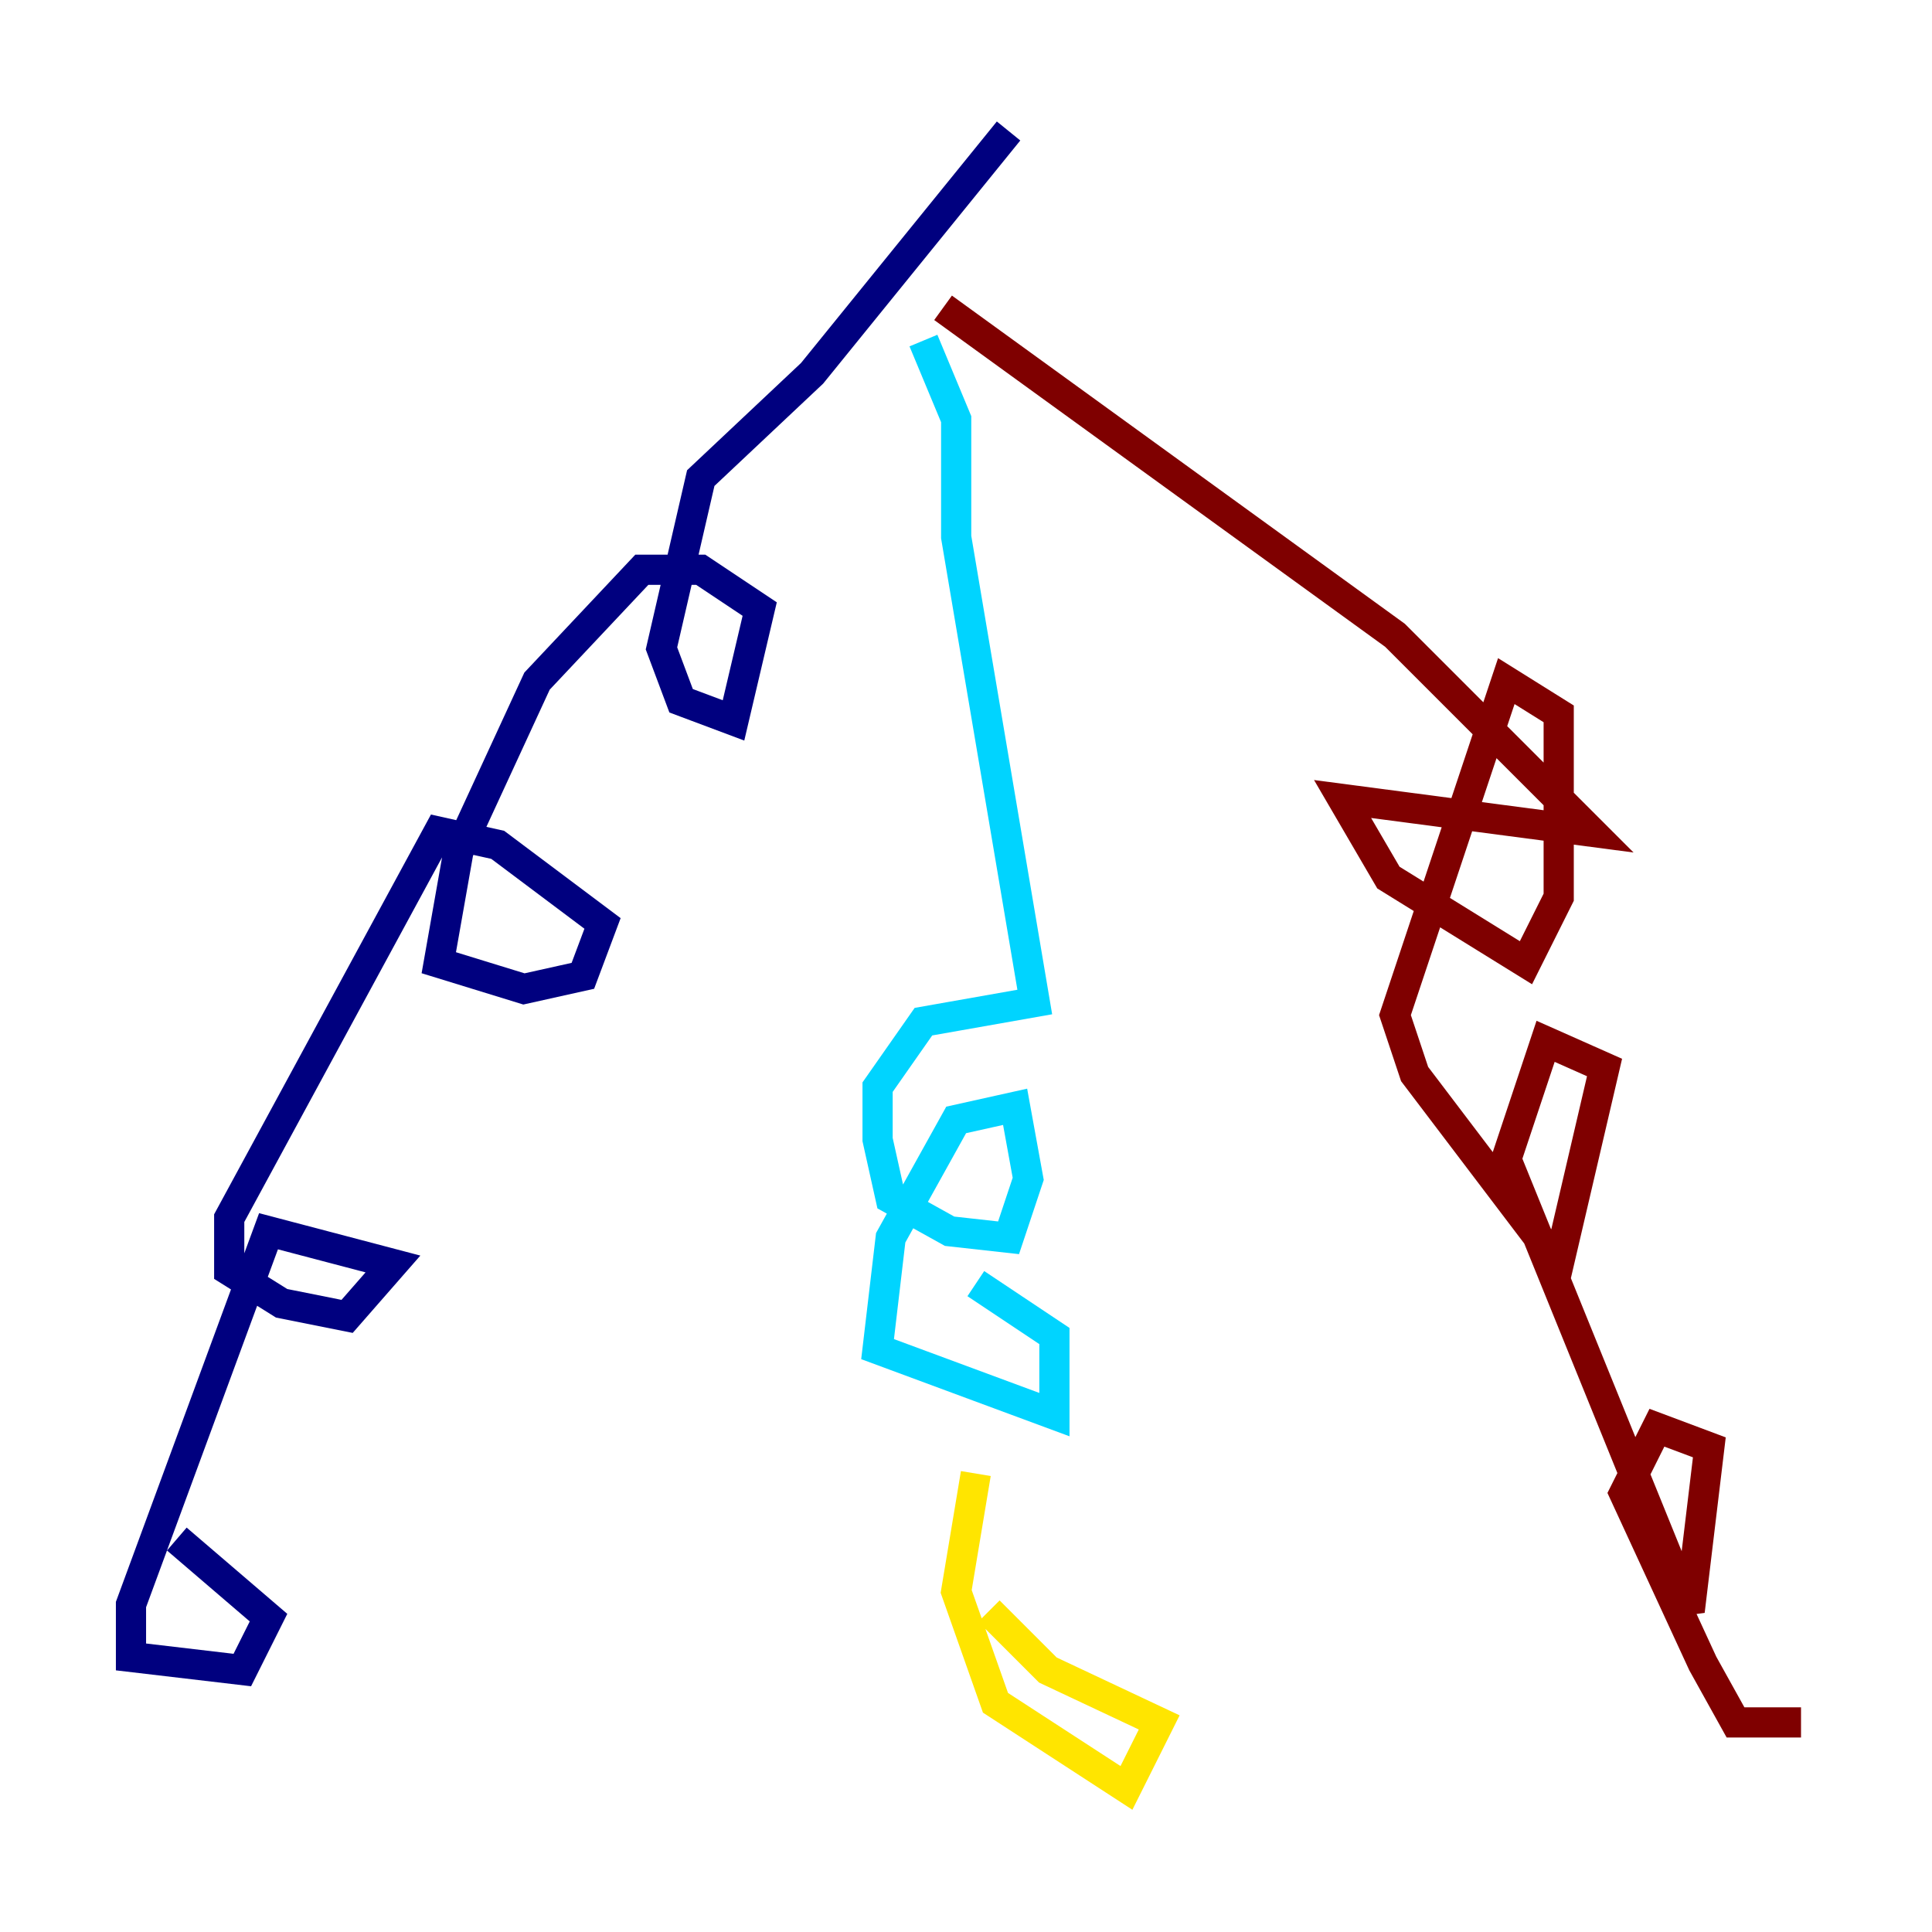<?xml version="1.0" encoding="utf-8" ?>
<svg baseProfile="tiny" height="128" version="1.2" viewBox="0,0,128,128" width="128" xmlns="http://www.w3.org/2000/svg" xmlns:ev="http://www.w3.org/2001/xml-events" xmlns:xlink="http://www.w3.org/1999/xlink"><defs /><polyline fill="none" points="66.82,8.678 53.803,24.732 46.427,31.675 43.824,42.956 45.125,46.427 48.597,47.729 50.332,40.352 46.427,37.749 42.522,37.749 35.58,45.125 30.373,56.407 29.071,63.783 34.712,65.519 38.617,64.651 39.919,61.18 32.976,55.973 29.071,55.105 15.186,80.705 15.186,84.176 18.658,86.346 22.997,87.214 26.034,83.742 17.79,81.573 8.678,106.305 8.678,109.776 16.054,110.644 17.79,107.173 11.715,101.966" stroke="#00007f" stroke-width="2" /><polyline fill="none" points="61.18,22.563 63.349,27.77 63.349,35.58 68.556,66.386 61.18,67.688 58.142,72.027 58.142,75.498 59.01,79.403 62.915,81.573 66.82,82.007 68.122,78.102 67.254,73.329 63.349,74.197 59.01,82.007 58.142,89.383 69.858,93.722 69.858,88.515 64.651,85.044" stroke="#00d4ff" stroke-width="2" /><polyline fill="none" points="64.651,97.627 63.349,105.437 65.953,112.814 74.63,118.454 76.8,114.115 69.424,110.644 65.519,106.739" stroke="#ffe500" stroke-width="2" /><polyline fill="none" points="62.481,20.393 92.42,42.088 105.437,55.105 88.949,52.936 91.986,58.142 101.098,63.783 103.268,59.444 103.268,47.295 99.797,45.125 92.42,67.254 93.722,71.159 103.268,83.742 106.305,70.725 102.4,68.99 99.797,76.8 111.946,106.739 113.248,95.891 109.776,94.59 107.607,98.929 112.814,110.21 114.983,114.115 119.322,114.115" stroke="#7f0000" stroke-width="2" /></svg>